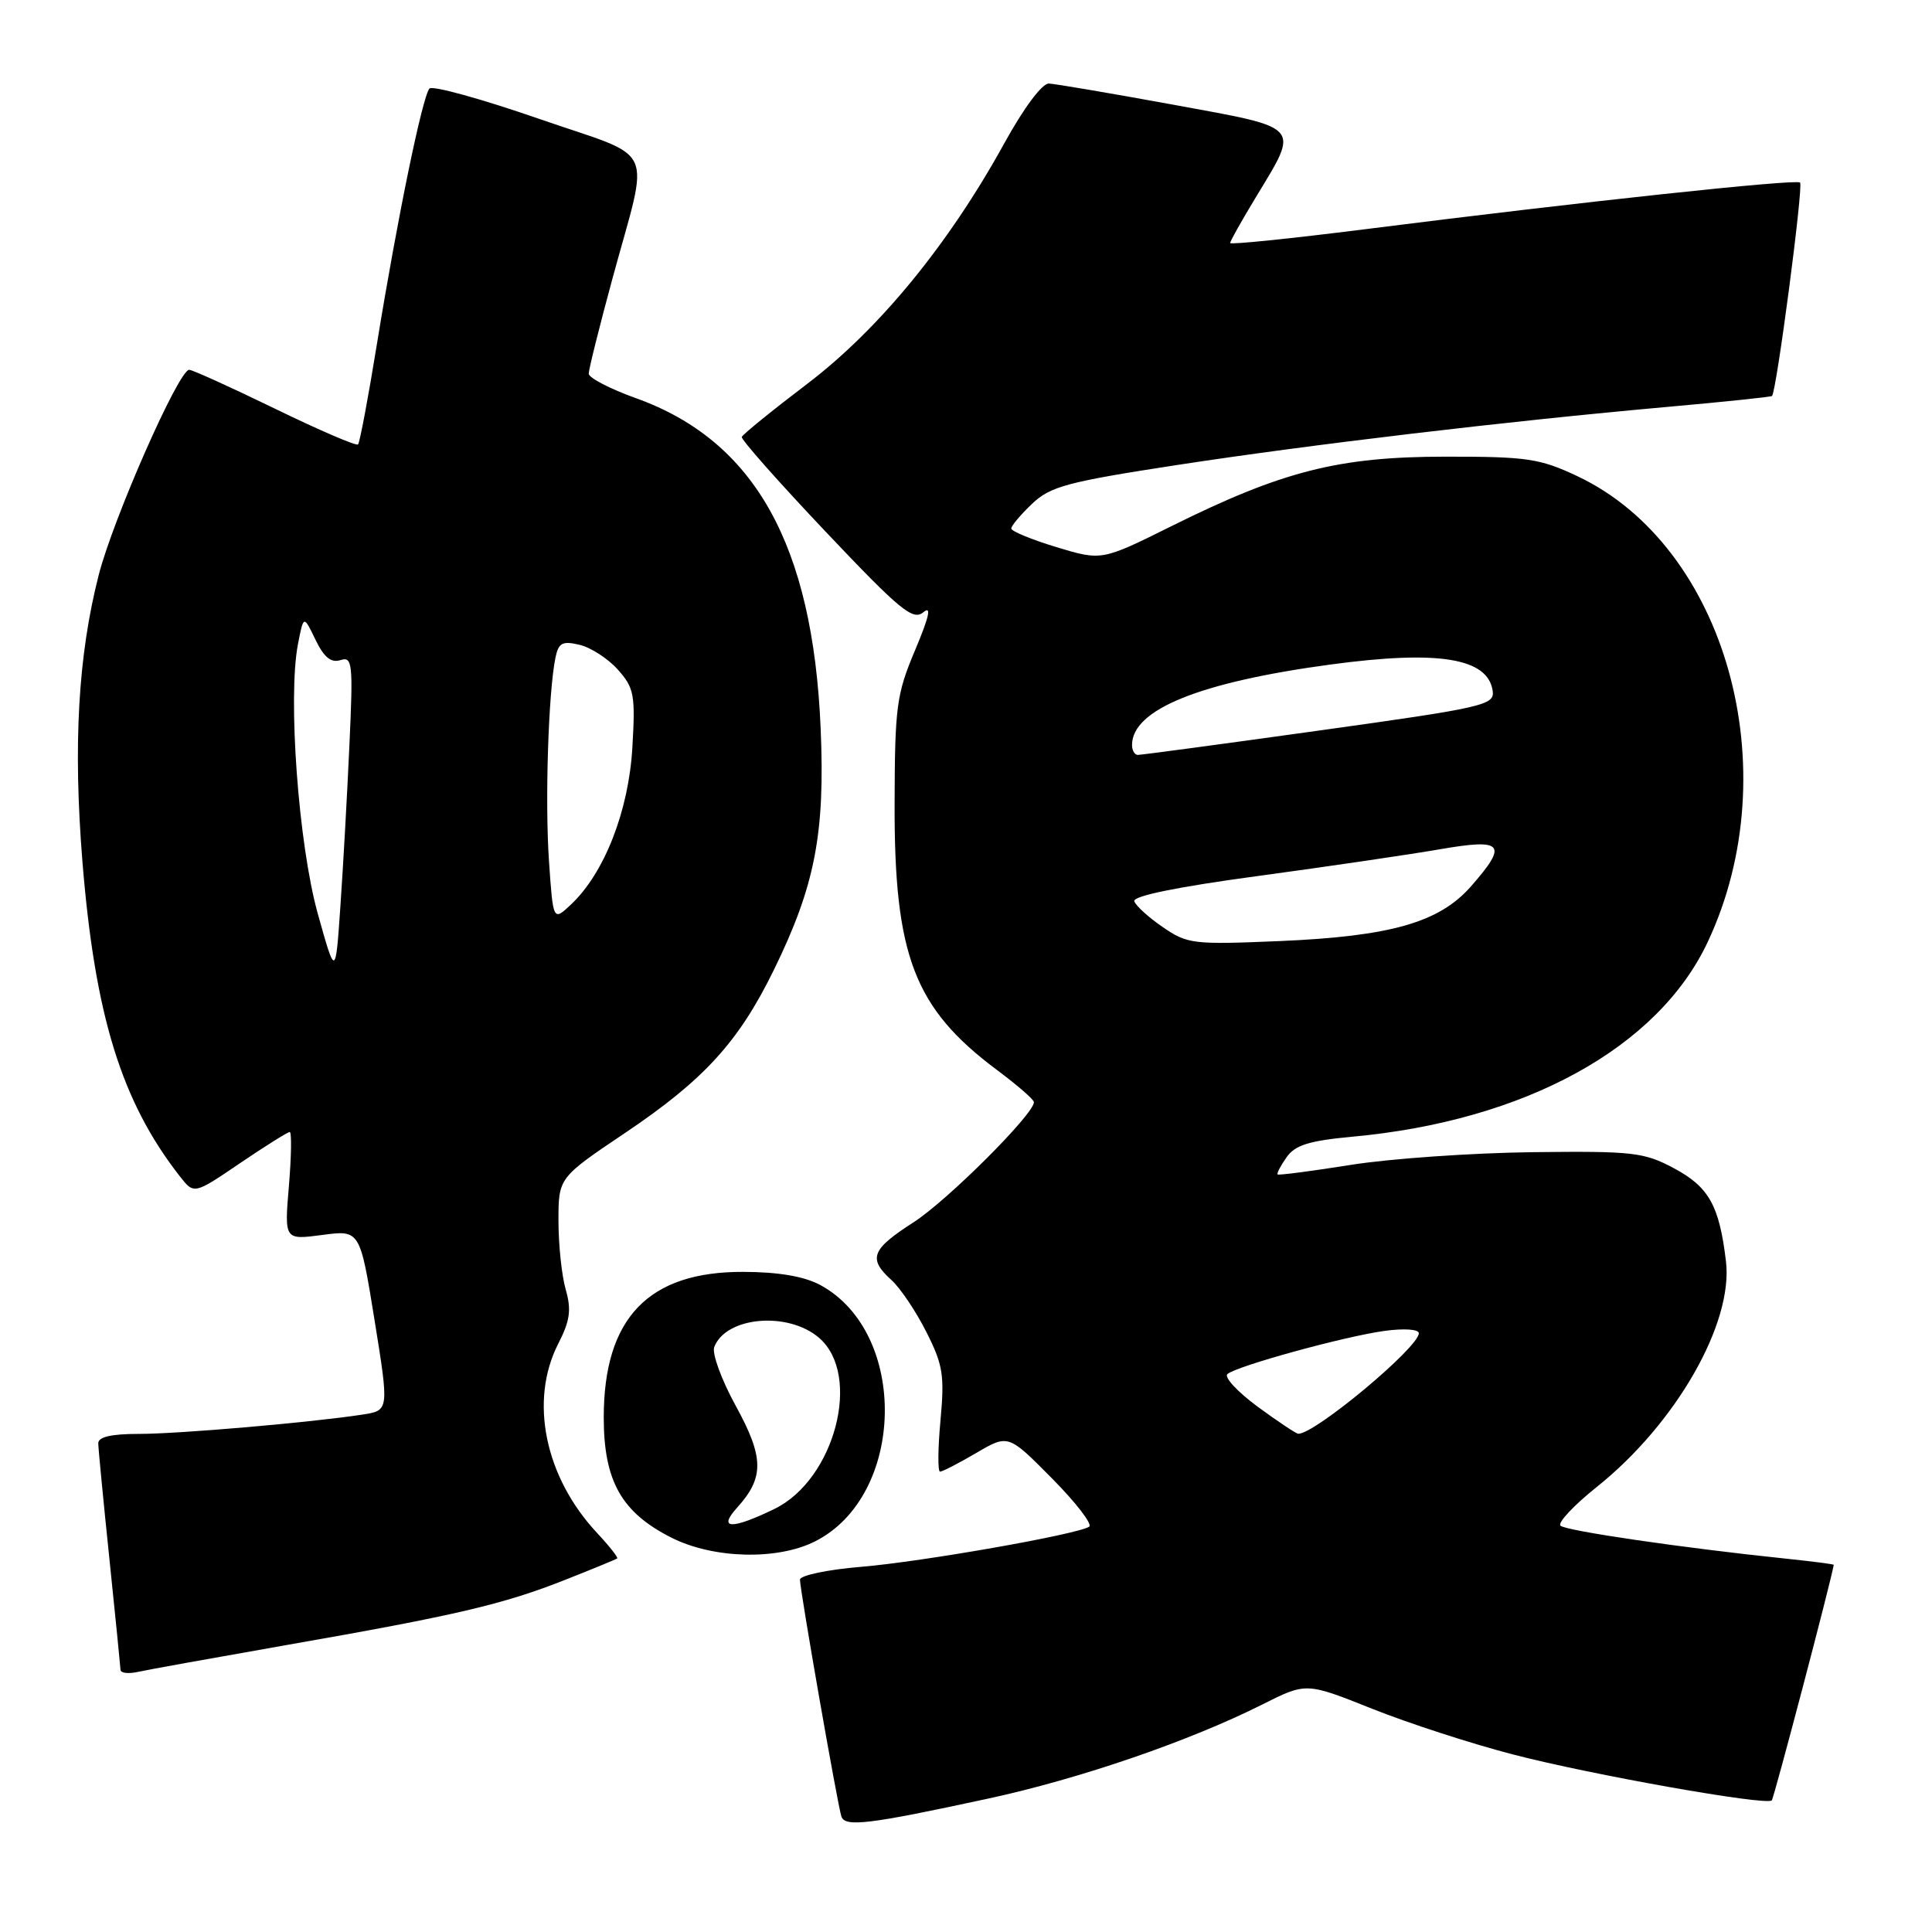 <?xml version="1.0" encoding="UTF-8" standalone="no"?>
<!DOCTYPE svg PUBLIC "-//W3C//DTD SVG 1.1//EN" "http://www.w3.org/Graphics/SVG/1.1/DTD/svg11.dtd" >
<svg xmlns="http://www.w3.org/2000/svg" xmlns:xlink="http://www.w3.org/1999/xlink" version="1.1" viewBox="0 0 256 256">
 <g >
 <path fill="currentColor"
d=" M 131.00 238.31 C 143.13 235.68 157.63 230.70 167.29 225.84 C 173.08 222.93 173.08 222.93 181.79 226.41 C 186.58 228.32 195.00 231.06 200.50 232.48 C 210.89 235.18 234.05 239.29 234.77 238.56 C 235.06 238.27 242.65 209.41 242.98 207.35 C 242.99 207.26 240.19 206.90 236.75 206.54 C 223.06 205.12 207.46 202.84 206.77 202.16 C 206.37 201.77 208.54 199.46 211.58 197.03 C 222.06 188.66 229.68 175.36 228.70 167.14 C 227.82 159.74 226.44 157.27 221.79 154.79 C 217.83 152.68 216.38 152.51 203.00 152.67 C 195.03 152.77 184.23 153.52 179.01 154.35 C 173.80 155.18 169.42 155.75 169.29 155.62 C 169.15 155.49 169.69 154.46 170.48 153.34 C 171.60 151.73 173.47 151.15 179.20 150.62 C 202.07 148.52 219.72 138.84 226.30 124.78 C 236.99 101.96 228.69 72.38 209.00 63.09 C 204.03 60.75 202.34 60.50 191.50 60.51 C 177.38 60.52 169.96 62.40 155.24 69.71 C 145.98 74.31 145.98 74.31 139.99 72.50 C 136.70 71.50 134.00 70.39 134.00 70.03 C 134.00 69.67 135.24 68.20 136.75 66.76 C 139.18 64.45 141.41 63.85 156.00 61.61 C 173.85 58.88 199.53 55.83 221.00 53.91 C 228.43 53.25 234.64 52.60 234.80 52.47 C 235.38 52.01 238.98 24.65 238.52 24.19 C 238.02 23.69 209.55 26.74 180.75 30.39 C 170.99 31.62 163.00 32.44 163.00 32.20 C 163.00 31.96 164.53 29.23 166.41 26.13 C 172.22 16.52 172.67 17.03 155.50 13.88 C 147.25 12.37 139.82 11.11 138.99 11.07 C 138.09 11.03 135.65 14.30 133.04 19.05 C 125.68 32.40 116.49 43.61 106.99 50.84 C 102.32 54.39 98.41 57.56 98.29 57.90 C 98.18 58.23 103.19 63.89 109.42 70.47 C 119.27 80.87 120.97 82.27 122.34 81.13 C 123.46 80.20 123.14 81.67 121.25 86.16 C 118.79 91.99 118.57 93.62 118.54 106.50 C 118.48 126.65 121.15 133.59 132.08 141.76 C 134.79 143.78 137.00 145.70 137.00 146.04 C 137.00 147.64 125.50 159.11 121.02 161.98 C 115.47 165.55 114.99 166.78 118.11 169.60 C 119.27 170.64 121.35 173.73 122.73 176.46 C 124.95 180.84 125.17 182.21 124.62 188.21 C 124.27 191.95 124.25 195.00 124.56 195.00 C 124.88 195.00 127.05 193.88 129.37 192.52 C 133.60 190.04 133.60 190.04 139.40 195.90 C 142.59 199.12 144.80 202.00 144.32 202.30 C 142.64 203.34 122.18 206.94 114.12 207.61 C 109.66 207.98 106.00 208.75 106.00 209.31 C 106.00 210.71 110.99 239.21 111.49 240.70 C 111.98 242.13 115.14 241.74 131.00 238.31 Z  M 38.00 217.97 C 60.42 214.05 66.69 212.58 74.85 209.35 C 78.51 207.91 81.63 206.62 81.78 206.50 C 81.93 206.38 80.73 204.85 79.11 203.12 C 72.19 195.71 70.12 185.61 73.96 178.07 C 75.54 174.99 75.73 173.56 74.96 170.87 C 74.43 169.02 74.00 164.93 74.00 161.78 C 74.00 156.05 74.00 156.05 82.87 150.09 C 93.30 143.07 97.88 138.05 102.55 128.50 C 108.00 117.36 109.34 110.44 108.74 96.50 C 107.70 72.17 100.00 58.41 84.29 52.77 C 80.83 51.53 78.00 50.06 78.01 49.51 C 78.01 48.95 79.41 43.33 81.13 37.00 C 86.10 18.67 87.28 21.24 71.38 15.73 C 63.82 13.11 57.31 11.31 56.91 11.73 C 55.99 12.71 52.67 28.81 49.95 45.55 C 48.80 52.66 47.67 58.67 47.44 58.89 C 47.21 59.12 42.26 56.99 36.43 54.15 C 30.60 51.32 25.49 49.00 25.07 49.00 C 23.68 49.00 14.99 68.73 13.08 76.19 C 10.35 86.87 9.68 98.71 10.92 114.14 C 12.58 134.61 16.10 145.99 23.84 155.88 C 25.71 158.27 25.71 158.27 31.80 154.13 C 35.15 151.86 38.11 150.00 38.39 150.00 C 38.66 150.00 38.61 153.22 38.28 157.15 C 37.68 164.30 37.68 164.30 42.69 163.64 C 47.70 162.97 47.70 162.97 49.63 174.93 C 51.56 186.90 51.56 186.90 48.03 187.44 C 41.17 188.49 23.72 190.00 18.39 190.00 C 14.73 190.00 13.01 190.40 13.02 191.25 C 13.03 191.94 13.69 198.80 14.49 206.50 C 15.29 214.20 15.95 220.85 15.97 221.27 C 15.99 221.69 17.01 221.81 18.25 221.54 C 19.49 221.26 28.38 219.66 38.00 217.97 Z  M 107.98 204.25 C 119.99 198.22 120.43 176.60 108.67 170.26 C 106.56 169.13 103.15 168.54 98.50 168.53 C 85.92 168.48 80.00 174.65 80.00 187.81 C 80.00 196.24 82.34 200.40 88.97 203.75 C 94.50 206.54 102.97 206.77 107.98 204.25 Z  M 166.64 186.39 C 163.97 184.42 162.17 182.48 162.64 182.07 C 163.88 181.00 178.13 177.08 183.46 176.35 C 186.05 176.00 188.00 176.13 188.00 176.66 C 188.00 178.55 174.16 190.08 172.02 189.98 C 171.73 189.96 169.31 188.35 166.64 186.39 Z  M 154.08 122.85 C 152.19 121.56 150.49 120.01 150.30 119.42 C 150.07 118.73 156.01 117.51 166.72 116.07 C 175.95 114.82 186.76 113.23 190.75 112.54 C 199.24 111.07 199.86 111.81 194.91 117.45 C 190.71 122.24 184.27 124.07 169.50 124.70 C 158.11 125.18 157.33 125.09 154.08 122.85 Z  M 150.00 98.72 C 150.00 94.02 158.95 90.39 176.32 88.05 C 190.64 86.12 197.16 87.19 197.79 91.55 C 198.06 93.43 196.62 93.76 174.79 96.80 C 161.98 98.59 151.16 100.04 150.75 100.03 C 150.34 100.01 150.00 99.43 150.00 98.72 Z  M 42.09 121.00 C 39.55 111.84 38.12 92.40 39.48 85.36 C 40.23 81.50 40.23 81.50 41.80 84.76 C 42.93 87.10 43.86 87.86 45.11 87.47 C 46.70 86.96 46.80 87.84 46.30 98.71 C 46.01 105.19 45.47 114.78 45.11 120.00 C 44.46 129.50 44.46 129.50 42.09 121.00 Z  M 72.74 114.04 C 72.20 106.12 72.66 91.74 73.60 87.15 C 74.01 85.17 74.51 84.90 76.79 85.44 C 78.28 85.79 80.57 87.27 81.87 88.73 C 84.03 91.15 84.20 92.06 83.79 99.08 C 83.30 107.46 80.08 115.69 75.67 119.84 C 73.29 122.08 73.29 122.08 72.74 114.04 Z  M 97.69 199.75 C 101.28 195.78 101.24 193.11 97.49 186.28 C 95.60 182.84 94.32 179.33 94.64 178.49 C 96.19 174.45 104.42 173.73 108.53 177.27 C 114.25 182.19 110.62 196.07 102.60 199.95 C 96.90 202.71 95.07 202.64 97.69 199.75 Z "/>
</g>
</svg>
